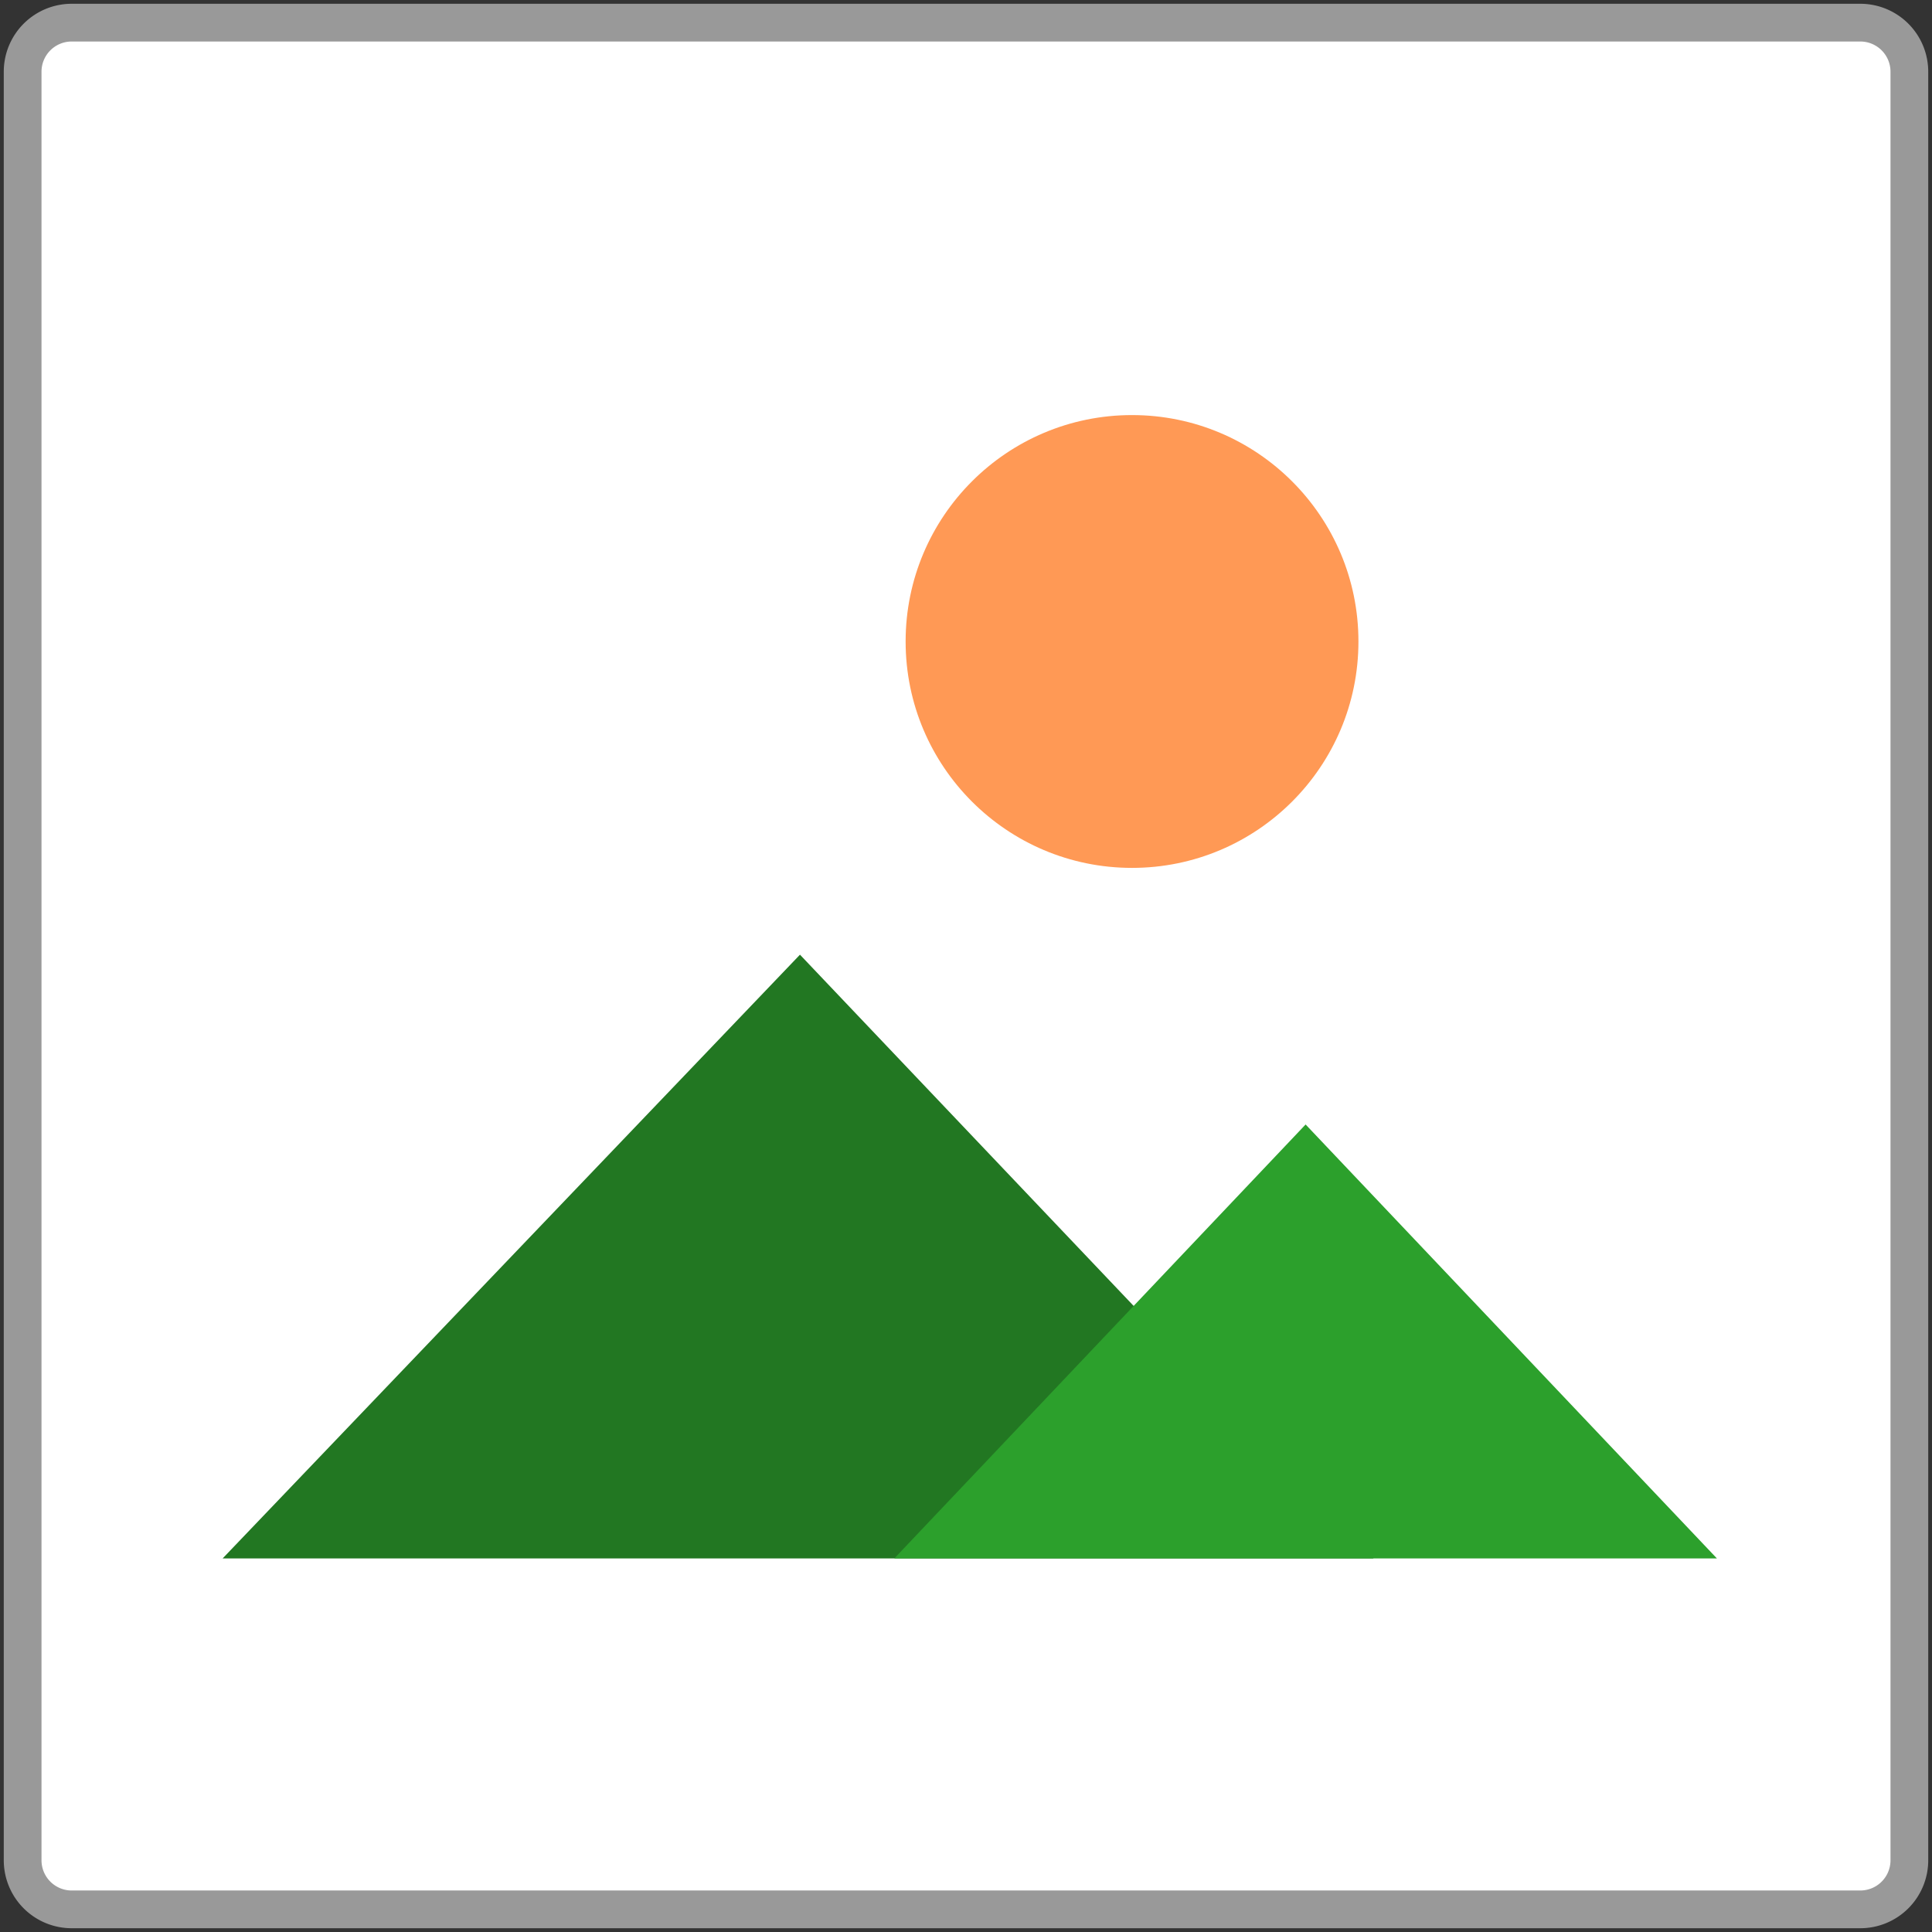 <svg xmlns="http://www.w3.org/2000/svg" viewBox="0 0 512 512" fill="#FFF" stroke-miterlimit="10" stroke-width="2"><rect x="0" y="0" width="512" height="512" fill="#333333" stroke="none"/><path d="M493 506H19a13 13 0 0 1-13-13V19a13 13 0 0 1 13-13h474a13 13 0 0 1 13 13v474a13 13 0 0 1-13 13z" stroke="#999" stroke-width="10"/><g><path fill="#272" d="m59 413 153-160 152 160z"/><path fill="#2ca02c" d="m237 413 109-115 109 115z"/><circle cx="300" cy="170" r="60" fill="#f95"/></g></svg>